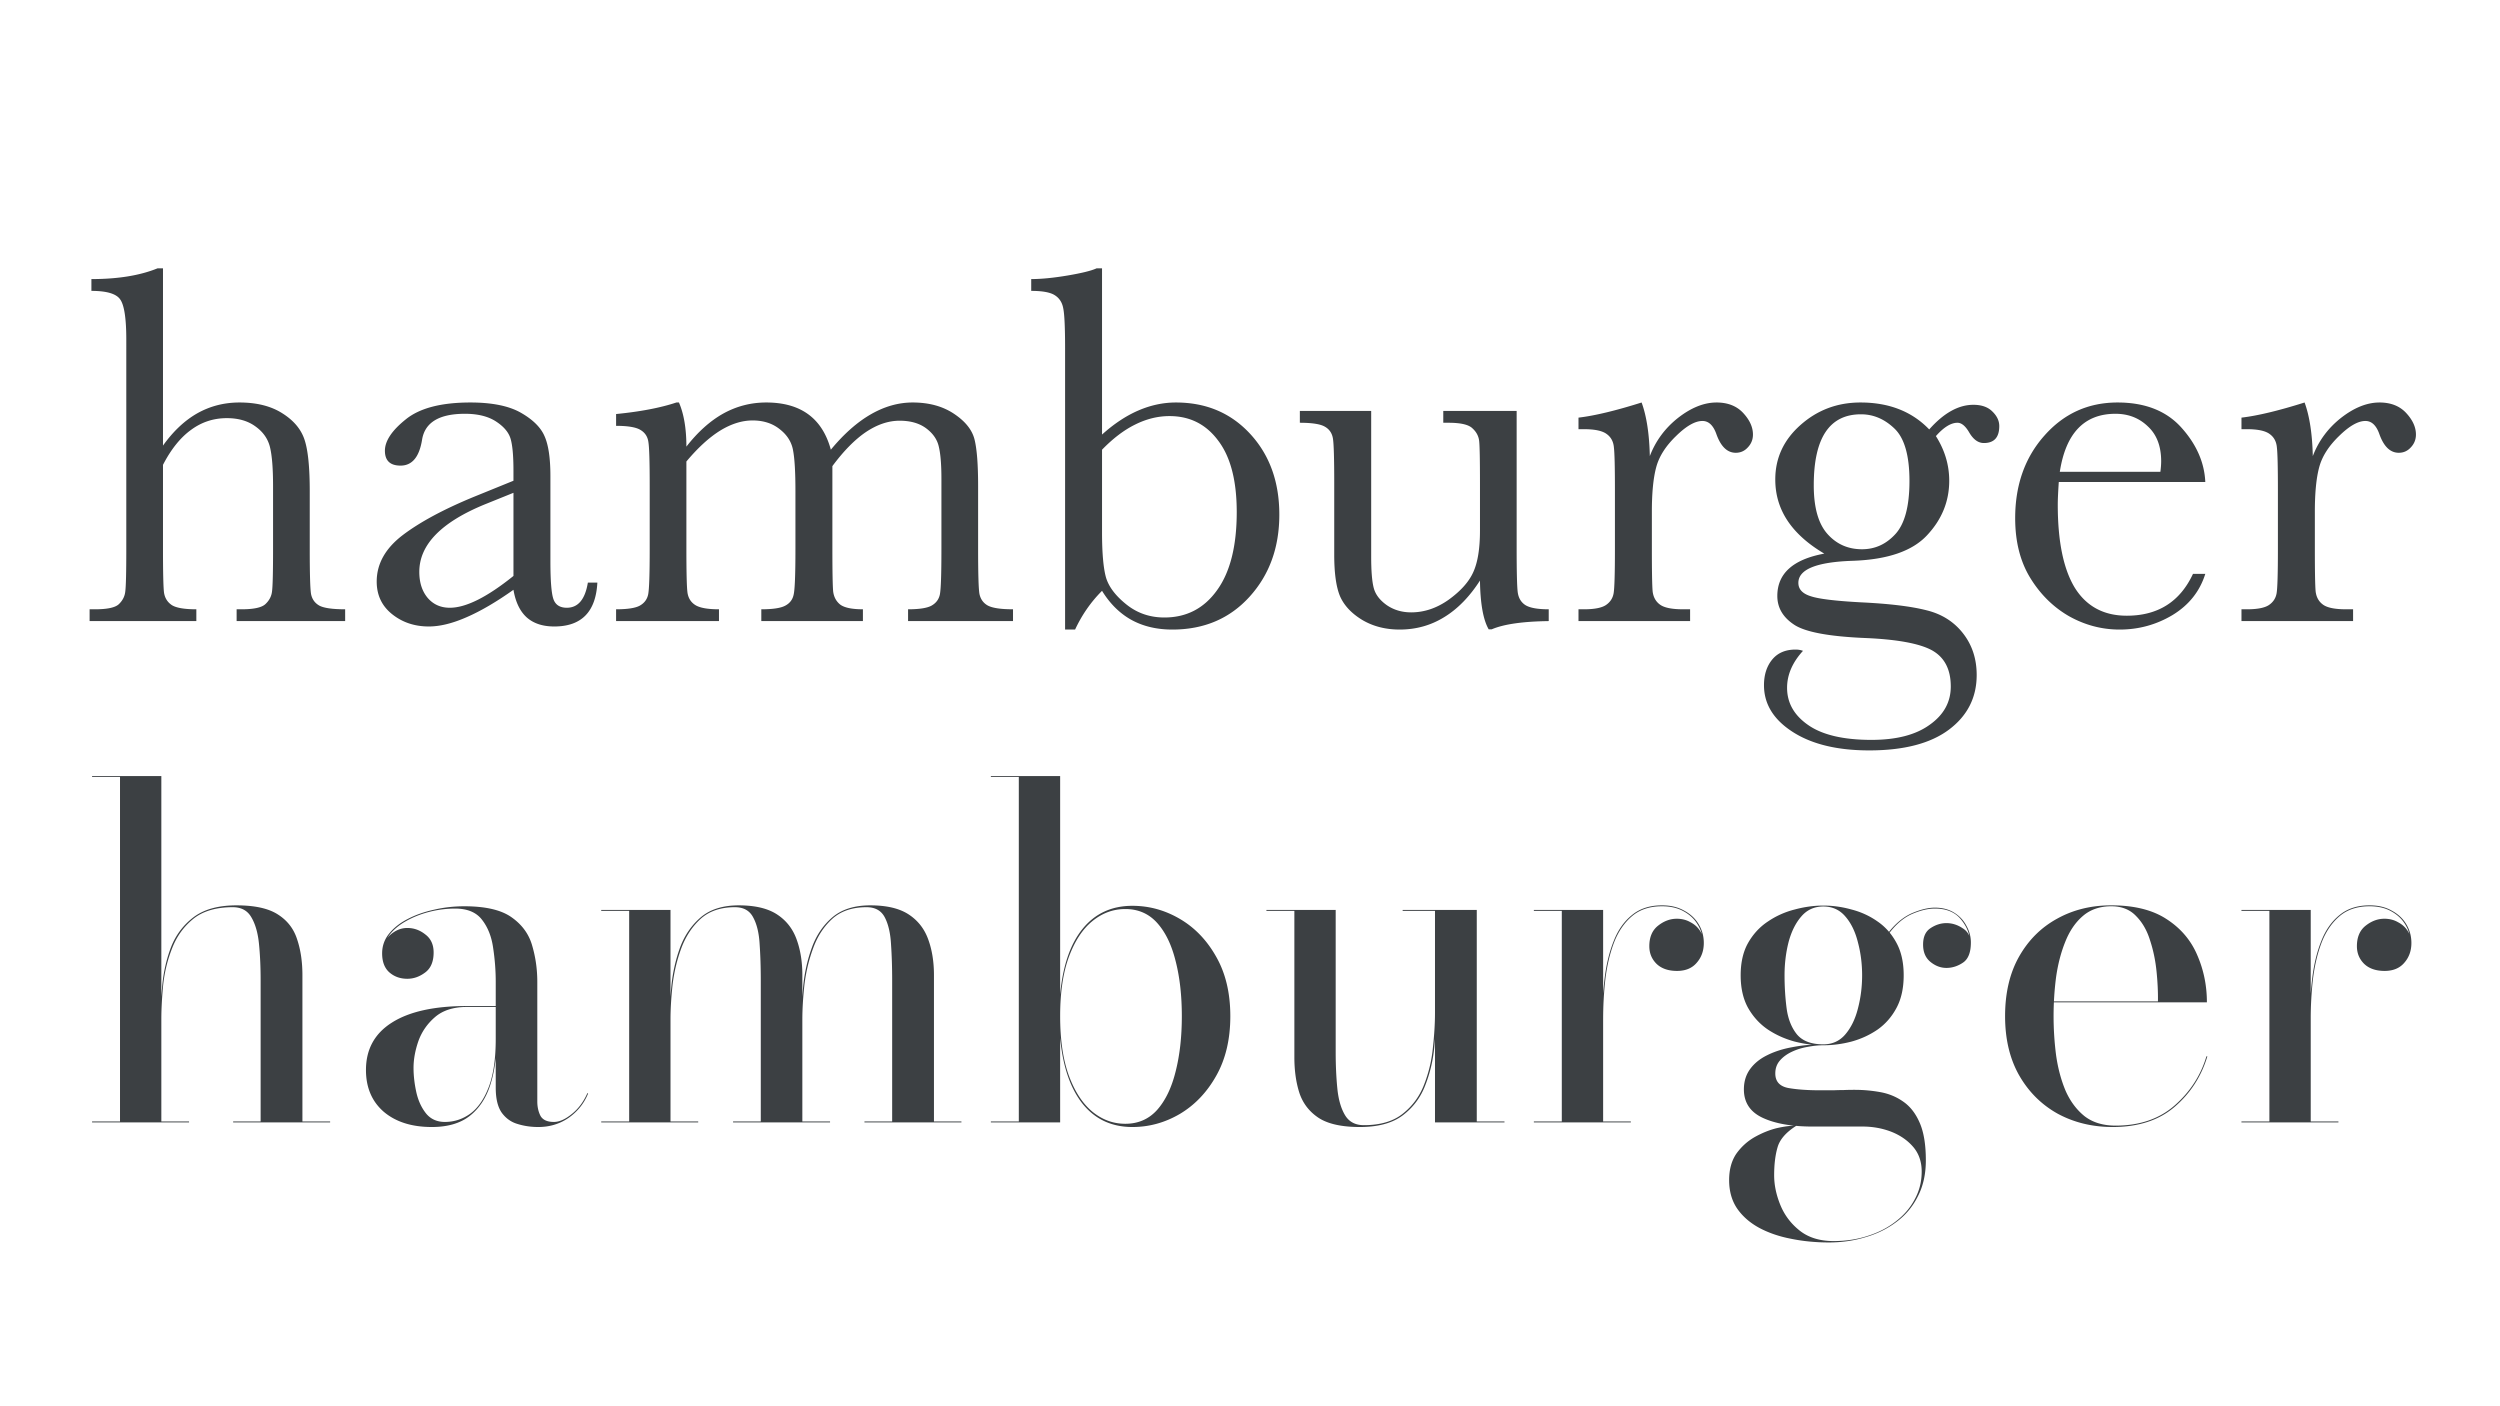 <svg xmlns="http://www.w3.org/2000/svg" width="1920" height="1080" fill="none"><g clip-path="url(#a)"><path fill="#3C4043" d="M125.173 342.22c7.882-11.035 16.683-19.311 26.404-24.828 9.853-5.517 20.625-8.276 32.316-8.276 13.268 0 24.237 2.759 32.907 8.276 8.801 5.517 14.516 12.348 17.143 20.493 2.627 8.013 3.941 21.084 3.941 39.212v44.533c0 18.916.328 30.411.985 34.483.788 4.072 2.956 7.094 6.503 9.064 3.547 1.839 10.115 2.759 19.704 2.759V477h-83.35v-9.064h3.743c9.59 0 15.764-1.379 18.523-4.138 2.89-2.759 4.532-5.977 4.926-9.655.526-3.81.788-14.648.788-32.513v-48.474c0-13.399-.788-23.317-2.364-29.754-1.577-6.437-5.321-11.757-11.232-15.961-5.78-4.203-13.071-6.305-21.872-6.305-10.247 0-19.442 3.021-27.587 9.064-8.144 5.911-15.304 14.844-21.478 26.798v64.632c0 18.128.263 29.294.788 33.498.657 4.203 2.693 7.422 6.109 9.655 3.415 2.102 9.655 3.153 18.719 3.153V477H68.818v-9.064h4.138c9.458 0 15.566-1.314 18.325-3.941 2.89-2.759 4.532-5.977 4.926-9.655.526-3.81.788-14.713.788-32.71V260.839c0-16.289-1.576-26.601-4.729-30.936-3.021-4.335-10.378-6.502-22.069-6.502v-9.065c20.361 0 37.308-2.758 50.838-8.276h4.138v136.16Zm326.31 105.223h7.291c-1.183 22.463-12.217 33.695-33.104 33.695-8.933 0-16.027-2.365-21.281-7.094-5.124-4.729-8.473-11.757-10.05-21.084-13.136 9.327-25.156 16.355-36.059 21.084-10.772 4.729-20.428 7.094-28.966 7.094-10.904 0-20.296-3.153-28.178-9.458-7.882-6.306-11.823-14.647-11.823-25.025 0-13.531 6.568-25.354 19.705-35.469 13.268-10.115 31.527-19.967 54.779-29.557l30.542-12.414v-7.882c0-11.166-.722-19.245-2.167-24.236-1.445-4.992-5.189-9.459-11.232-13.4-6.043-3.941-13.99-5.911-23.843-5.911-19.704 0-30.673 6.568-32.906 19.705-2.102 13.399-7.62 20.099-16.552 20.099-8.014 0-12.02-3.81-12.02-11.429 0-7.488 5.32-15.501 15.961-24.04 10.64-8.67 27.192-13.005 49.655-13.005 16.684 0 29.623 2.627 38.819 7.882 9.195 5.254 15.238 11.232 18.128 17.931 3.021 6.7 4.532 16.946 4.532 30.739v65.223c0 15.238.788 25.025 2.365 29.36 1.576 4.335 4.991 6.503 10.246 6.503 8.67 0 14.056-6.437 16.158-19.311Zm-57.144-68.966-21.478 8.67c-33.892 13.793-50.838 31.133-50.838 52.02 0 8.276 2.168 14.976 6.503 20.099 4.335 4.992 9.983 7.488 16.946 7.488 6.174 0 13.333-2.037 21.478-6.109 8.144-4.072 17.274-10.181 27.389-18.325v-63.843Zm125.125-69.361h1.971c3.809 8.801 5.714 20.099 5.714 33.892 8.801-11.297 18.26-19.77 28.375-25.419 10.246-5.649 21.215-8.473 32.907-8.473 13.267 0 24.039 3.021 32.315 9.064 8.276 6.043 14.056 15.107 17.34 27.193 9.984-12.086 20.231-21.15 30.74-27.193 10.509-6.043 21.215-9.064 32.118-9.064 12.48 0 23.055 2.89 31.725 8.67 8.67 5.78 13.925 12.348 15.764 19.705 1.839 7.356 2.758 19.245 2.758 35.665v48.474c0 18.785.329 30.214.986 34.286.788 4.072 2.89 7.094 6.305 9.064 3.547 1.971 10.05 2.956 19.508 2.956V477h-80.592v-9.064c8.538 0 14.515-.92 17.931-2.759 3.547-1.97 5.714-4.86 6.502-8.67.789-3.941 1.183-15.567 1.183-34.877v-53.794c0-10.903-.657-19.114-1.971-24.631-1.182-5.517-4.401-10.246-9.655-14.187-5.255-3.941-12.086-5.912-20.493-5.912-8.539 0-17.143 2.89-25.813 8.67-8.539 5.78-17.143 14.516-25.813 26.208v63.646c0 17.209.197 28.046.591 32.513.525 4.335 2.364 7.75 5.517 10.246 3.284 2.365 9.064 3.547 17.34 3.547V477h-78.03v-9.064c8.801 0 14.91-.92 18.325-2.759 3.547-1.839 5.714-4.663 6.503-8.473.919-3.809 1.379-15.501 1.379-35.074V376.9c0-14.187-.591-24.434-1.774-30.739-1.05-6.437-4.4-11.889-10.049-16.355-5.649-4.598-12.677-6.897-21.084-6.897-8.145 0-16.486 2.628-25.025 7.882-8.407 5.255-17.012 13.137-25.813 23.646v67.193c0 17.734.263 28.769.788 33.104.526 4.335 2.496 7.619 5.912 9.852 3.415 2.233 9.523 3.35 18.325 3.35V477h-79.016v-9.064c8.67 0 14.713-.92 18.128-2.759 3.547-1.97 5.715-4.86 6.503-8.67.788-3.809 1.182-15.435 1.182-34.877v-48.277c0-18.391-.328-29.622-.985-33.695-.525-4.203-2.562-7.356-6.108-9.458-3.416-2.102-9.656-3.153-18.72-3.153v-9.064c18.654-1.839 34.089-4.795 46.306-8.867Zm306.211 174.387h-7.685V267.539c0-15.764-.459-25.944-1.379-30.542-.788-4.598-2.956-8.013-6.503-10.247-3.415-2.233-9.458-3.349-18.128-3.349v-9.065c7.751 0 17.078-.919 27.981-2.758 10.903-1.839 18.325-3.679 22.266-5.518h4.138v127.687c9.196-8.276 18.522-14.45 27.981-18.523 9.458-4.072 19.048-6.108 28.769-6.108 23.251 0 42.299 8.079 57.143 24.237 14.844 16.158 22.267 36.782 22.267 61.872 0 25.223-7.62 46.241-22.858 63.056-15.238 16.814-35.009 25.222-59.311 25.222-11.954 0-22.463-2.496-31.528-7.488-8.932-4.992-16.42-12.414-22.463-22.267-8.539 8.539-15.435 18.457-20.69 29.755Zm20.69-138.13v63.252c0 16.289 1.051 28.046 3.153 35.271 2.233 7.094 7.488 13.925 15.764 20.493 8.276 6.568 17.931 9.852 28.965 9.852 16.947 0 30.411-6.962 40.395-20.887 10.115-13.924 15.173-33.957 15.173-60.099 0-24.04-4.729-42.299-14.188-54.779-9.327-12.611-21.806-18.917-37.439-18.917-8.932 0-17.734 2.168-26.404 6.503-8.539 4.204-17.012 10.641-25.419 19.311Zm318.425-29.754v105.814c0 17.603.27 28.637.79 33.104.53 4.466 2.43 7.816 5.72 10.049 3.41 2.233 9.45 3.35 18.12 3.35V477c-19.96.263-34.55 2.365-43.74 6.306h-2.37c-4.2-7.226-6.43-19.705-6.69-37.439-8.02 12.479-17.21 21.872-27.59 28.177-10.25 6.306-21.61 9.459-34.09 9.459-10.77 0-20.3-2.431-28.57-7.291-8.28-4.992-13.99-11.035-17.15-18.129-3.02-7.093-4.53-17.799-4.53-32.118v-54.976c0-18.654-.33-30.017-.98-34.089-.66-4.204-2.76-7.291-6.31-9.262-3.41-1.97-9.78-2.955-19.112-2.955v-9.064h54.782v111.922c0 11.035.65 19.048 1.97 24.04 1.31 4.992 4.66 9.393 10.05 13.202 5.38 3.678 11.62 5.517 18.72 5.517 10.11 0 19.77-3.284 28.96-9.852 9.2-6.7 15.44-13.728 18.72-21.084 3.42-7.488 5.13-18.128 5.13-31.922v-36.453c0-17.603-.2-28.309-.6-32.119-.39-3.81-2.1-7.094-5.12-9.852-2.89-2.89-9-4.335-18.32-4.335h-4.14v-9.064h56.35Zm102.27 34.68c4.47-11.692 11.69-21.478 21.68-29.36 10.11-7.882 19.96-11.823 29.55-11.823 8.67 0 15.5 2.693 20.5 8.079 4.99 5.386 7.48 10.903 7.48 16.552 0 3.809-1.31 7.094-3.94 9.852-2.49 2.759-5.58 4.138-9.26 4.138-6.57 0-11.56-4.86-14.97-14.581-2.37-6.569-5.92-9.853-10.64-9.853-5.65 0-12.42 3.876-20.3 11.626-7.88 7.619-12.94 15.567-15.17 23.843-2.24 8.276-3.35 19.639-3.35 34.089v28.769c0 17.209.19 28.046.59 32.513.52 4.466 2.43 7.881 5.71 10.246 3.29 2.365 9.13 3.547 17.54 3.547h5.52V477h-85.72v-9.064h4.14c7.88 0 13.46-1.051 16.75-3.153 3.41-2.233 5.45-5.32 6.11-9.261.65-3.941.98-15.238.98-33.892v-45.518c0-17.34-.26-28.178-.79-32.513-.39-4.466-2.23-7.882-5.51-10.246-3.29-2.496-9.13-3.744-17.54-3.744h-4.14v-8.867c12.35-1.445 28.51-5.321 48.47-11.626 3.81 10.378 5.92 24.105 6.31 41.183Zm214.58-20.493c11.17-12.611 22.47-18.917 33.9-18.917 6.3 0 11.16 1.708 14.58 5.124 3.55 3.415 5.32 7.159 5.32 11.231 0 8.67-3.94 13.005-11.82 13.005-4.34 0-8.08-2.693-11.24-8.079-2.89-4.991-5.91-7.487-9.06-7.487-4.99 0-10.51 3.415-16.55 10.246 6.83 10.772 10.24 22.201 10.24 34.286 0 15.764-5.64 29.689-16.94 41.774-11.3 12.217-30.35 18.785-57.15 19.705-27.84.92-41.77 6.568-41.77 16.946 0 4.86 3.15 8.276 9.46 10.246 6.17 2.102 19.18 3.679 39.01 4.73 21.68 1.05 38.36 3.087 50.05 6.108 11.7 2.89 21.02 8.801 27.98 17.734 6.97 8.933 10.45 19.574 10.45 31.922 0 17.34-7.1 31.33-21.28 41.971-14.19 10.64-34.62 15.961-61.28 15.961-24.44 0-44.01-4.729-58.72-14.188-14.72-9.458-22.07-21.412-22.07-35.862 0-8.013 2.1-14.582 6.3-19.705 4.21-5.123 10.18-7.685 17.93-7.685 2.1 0 4.01.329 5.72.985-8.15 8.933-12.22 18.392-12.22 28.375 0 11.56 5.39 21.084 16.16 28.572 10.9 7.619 27.13 11.429 48.67 11.429 19.18 0 34.09-3.875 44.73-11.626 10.77-7.619 16.16-17.406 16.16-29.36 0-13.136-4.8-22.398-14.39-27.784-9.59-5.254-26.66-8.407-51.23-9.458-28.24-1.182-46.57-4.663-54.98-10.443-8.4-5.649-12.61-12.94-12.61-21.873 0-17.208 12.02-28.046 36.06-32.512-12.48-7.357-21.87-15.764-28.18-25.222-6.3-9.459-9.45-20.033-9.45-31.725 0-16.421 6.43-30.345 19.31-41.774 13-11.56 28.37-17.34 46.11-17.34 21.93 0 39.54 6.897 52.8 20.69Zm-88.67 42.956c0 16.946 3.48 29.36 10.45 37.242 6.96 7.882 15.83 11.823 26.6 11.823 9.98 0 18.52-3.875 25.61-11.626 7.23-7.882 10.84-21.478 10.84-40.789 0-19.442-3.81-32.841-11.43-40.197-7.62-7.357-16.22-11.035-25.81-11.035-12.09 0-21.15 4.532-27.19 13.596-6.05 9.065-9.07 22.726-9.07 40.986Zm300.7-2.561h-112.52c-.52 7.75-.78 13.53-.78 17.34 0 28.374 4.4 49.721 13.2 64.04 8.93 14.187 22.2 21.281 39.8 21.281 23.91 0 40.86-10.706 50.84-32.119h9.46c-4.21 13.4-12.55 23.909-25.03 31.528-12.48 7.488-26.07 11.232-40.79 11.232-13.66 0-26.6-3.416-38.81-10.247-12.09-6.962-22.01-16.749-29.76-29.36s-11.62-27.915-11.62-45.912c0-25.485 7.48-46.634 22.46-63.449 14.97-16.946 33.69-25.419 56.16-25.419 21.15 0 37.5 6.437 49.06 19.311 11.56 12.873 17.67 26.798 18.33 41.774Zm-34.49-7.882c.4-3.022.6-5.715.6-8.079 0-11.56-3.42-20.493-10.25-26.799-6.7-6.437-14.98-9.655-24.83-9.655-23.91 0-38.16 14.844-42.76 44.533h77.24Zm117.05-12.02c4.47-11.692 11.69-21.478 21.68-29.36 10.11-7.882 19.96-11.823 29.55-11.823 8.67 0 15.5 2.693 20.49 8.079 5 5.386 7.49 10.903 7.49 16.552 0 3.809-1.31 7.094-3.94 9.852-2.49 2.759-5.58 4.138-9.26 4.138-6.57 0-11.56-4.86-14.97-14.581-2.37-6.569-5.92-9.853-10.65-9.853-5.64 0-12.41 3.876-20.29 11.626-7.88 7.619-12.94 15.567-15.17 23.843-2.24 8.276-3.35 19.639-3.35 34.089v28.769c0 17.209.19 28.046.59 32.513.52 4.466 2.43 7.881 5.71 10.246 3.29 2.365 9.13 3.547 17.54 3.547h5.52V477h-85.72v-9.064h4.14c7.88 0 13.46-1.051 16.75-3.153 3.41-2.233 5.45-5.32 6.11-9.261.65-3.941.98-15.238.98-33.892v-45.518c0-17.34-.26-28.178-.79-32.513-.39-4.466-2.23-7.882-5.51-10.246-3.29-2.496-9.13-3.744-17.54-3.744h-4.14v-8.867c12.35-1.445 28.51-5.321 48.47-11.626 3.81 10.378 5.92 24.105 6.31 41.183ZM70.709 862v-.709h21.457V596.709H70.709V596h53.2v265.291h21.28V862h-74.48Zm108.35 0v-.709h21.103V752.763c0-10.049-.414-19.27-1.241-27.664-.828-8.512-2.779-15.369-5.852-20.571-2.956-5.202-7.744-7.803-14.364-7.803-12.65 0-22.699 2.956-30.147 8.867-7.33 5.911-12.768 13.418-16.315 22.521-3.546 8.985-5.852 18.384-6.916 28.196-.945 9.813-1.418 18.679-1.418 26.6l-.71 1.774c0-8.394.473-17.675 1.419-27.842.946-10.285 3.192-20.097 6.739-29.437 3.665-9.339 9.457-17.024 17.378-23.053 8.039-6.03 19.034-9.044 32.984-9.044 13.832 0 24.354 2.305 31.566 6.916 7.329 4.61 12.295 10.994 14.896 19.152 2.719 8.039 4.078 17.201 4.078 27.486v112.43h21.28V862h-74.48Zm234.294 3.547c-5.557 0-10.818-.769-15.783-2.306-4.965-1.418-9.044-4.315-12.236-8.689-3.074-4.374-4.611-10.758-4.611-19.152v-81.396c0-8.512-.65-17.083-1.95-25.713-1.183-8.749-4.02-16.019-8.512-21.812-4.375-5.793-11.291-8.69-20.748-8.69a79.5 79.5 0 0 0-19.684 2.483c-6.503 1.655-12.473 4.02-17.911 7.093-5.32 2.956-9.635 6.562-12.945 10.818-3.192 4.138-4.788 8.807-4.788 14.009h-.355c0-6.029 1.951-10.758 5.852-14.187 4.019-3.546 8.394-5.32 13.123-5.32 5.083 0 9.694 1.656 13.832 4.966 4.256 3.192 6.384 7.802 6.384 13.832 0 7.093-2.188 12.236-6.562 15.428-4.256 3.192-8.807 4.788-13.654 4.788-5.439 0-10.049-1.655-13.832-4.966-3.665-3.31-5.498-8.157-5.498-14.541 0-5.556 1.714-10.522 5.143-14.896 3.547-4.492 8.275-8.275 14.187-11.349 6.029-3.192 12.827-5.616 20.393-7.271 7.566-1.773 15.369-2.66 23.408-2.66 16.315 0 28.432 2.837 36.353 8.512 8.039 5.675 13.3 12.945 15.783 21.812 2.601 8.867 3.901 18.088 3.901 27.664v91.859c0 4.256.828 7.98 2.483 11.172 1.773 3.073 5.202 4.61 10.285 4.61 4.138 0 8.69-2.009 13.655-6.029 5.083-4.02 9.103-9.399 12.058-16.137l.532.354c-3.073 7.567-8.039 13.773-14.896 18.62-6.856 4.729-14.659 7.094-23.407 7.094Zm-81.751 0c-15.369 0-27.664-3.902-36.885-11.704-9.104-7.921-13.655-18.62-13.655-32.098 0-15.841 6.62-27.959 19.861-36.353 13.359-8.512 32.63-12.768 57.811-12.768h38.481v.709h-38.481c-10.404 0-18.62 2.601-24.649 7.803-5.912 5.084-10.168 11.231-12.768 18.443-2.483 7.211-3.724 14.068-3.724 20.57 0 5.911.709 12.118 2.128 18.62 1.418 6.384 3.901 11.823 7.448 16.315 3.546 4.374 8.393 6.561 14.541 6.561 7.093 0 13.595-2.128 19.507-6.384 5.911-4.374 10.64-11.231 14.186-20.57 3.547-9.34 5.32-21.576 5.32-36.708h.71c0 13.477-1.656 25.299-4.966 35.466-3.31 10.167-8.63 18.088-15.96 23.763-7.211 5.556-16.846 8.335-28.905 8.335Zm183.34-166.694v162.438h21.28V862h-74.48v-.709H483.2V699.563h-21.458v-.71h53.2ZM616.2 748.861v112.43h21.28V862H563v-.709h21.28V752.763c0-9.931-.296-19.152-.887-27.664-.473-8.512-2.128-15.369-4.965-20.571-2.72-5.202-7.389-7.803-14.01-7.803-10.876 0-19.625 2.956-26.245 8.867-6.502 5.911-11.468 13.418-14.896 22.521-3.31 8.985-5.556 18.384-6.739 28.196-1.064 9.813-1.596 18.679-1.596 26.6l-.709 1.774c0-8.394.473-17.675 1.419-27.842 1.064-10.285 3.31-20.097 6.738-29.437 3.547-9.339 8.867-17.024 15.96-23.053 7.212-6.03 16.906-9.044 29.083-9.044 12.413 0 22.167 2.305 29.26 6.916 7.093 4.61 12.118 10.994 15.073 19.152 2.956 8.039 4.434 17.201 4.434 27.486Zm101.08 0v112.43h21.102V862h-74.48v-.709h21.28V752.763c0-9.931-.295-19.152-.886-27.664-.473-8.512-2.069-15.369-4.788-20.571-2.72-5.202-7.389-7.803-14.01-7.803-10.876 0-19.625 2.956-26.245 8.867-6.502 5.911-11.409 13.418-14.719 22.521-3.31 8.985-5.556 18.384-6.738 28.196-1.064 9.813-1.596 18.679-1.596 26.6l-.71 1.774c0-8.394.473-17.675 1.419-27.842 1.064-10.285 3.31-20.097 6.739-29.437 3.428-9.339 8.689-17.024 15.782-23.053 7.212-6.03 16.906-9.044 29.083-9.044 12.413 0 22.167 2.305 29.26 6.916 7.093 4.61 12.118 10.994 15.073 19.152 2.956 8.039 4.434 17.201 4.434 27.486Zm152.417 116.686c-15.96 0-28.728-5.971-38.304-17.911-9.457-11.94-15.191-28.787-17.201-50.54V862h-53.2v-.709h21.457V596.709h-21.457V596h53.2v167.757c2.01-21.871 7.744-38.658 17.201-50.362 9.576-11.822 22.344-17.734 38.304-17.734 12.887 0 25.064 3.37 36.531 10.108 11.468 6.739 20.748 16.433 27.841 29.083 7.212 12.65 10.818 27.841 10.818 45.575 0 17.733-3.606 32.984-10.818 45.752-7.093 12.649-16.373 22.403-27.841 29.26-11.467 6.738-23.644 10.108-36.531 10.108Zm-5.497-2.483c9.931 0 18.088-3.547 24.472-10.64 6.384-7.212 11.113-17.024 14.187-29.437 3.192-12.532 4.788-26.719 4.788-42.56 0-15.842-1.596-29.97-4.788-42.383-3.074-12.413-7.803-22.167-14.187-29.26-6.384-7.093-14.541-10.64-24.472-10.64-9.221 0-17.615 3.074-25.181 9.221-7.566 6.148-13.596 15.31-18.088 27.487-4.493 12.177-6.739 27.369-6.739 45.575 0 18.206 2.246 33.457 6.739 45.752 4.492 12.177 10.522 21.398 18.088 27.664 7.566 6.147 15.96 9.221 25.181 9.221Zm180.23 2.483c-13.83 0-24.35-2.306-31.56-6.916-7.21-4.729-12.18-11.113-14.897-19.152-2.601-8.039-3.901-17.202-3.901-27.487V699.563h-21.458v-.71h53.196v109.238c0 9.93.42 19.152 1.25 27.664.82 8.512 2.77 15.369 5.85 20.57 3.07 5.202 7.92 7.803 14.54 7.803 12.65 0 22.64-2.956 29.97-8.867 7.45-5.911 12.88-13.359 16.31-22.344 3.55-9.103 5.8-18.561 6.74-28.373 1.07-9.812 1.6-18.679 1.6-26.6l.88-1.773c0 8.393-.47 17.733-1.41 28.018-.95 10.167-3.26 19.921-6.92 29.26-3.55 9.34-9.28 17.024-17.2 23.054-7.92 6.029-18.92 9.044-32.99 9.044Zm57.64-3.547V699.563h-24.83v-.71h56.92v162.438h21.28V862h-53.37Zm128.42-79.091c0-11.113.65-21.871 1.95-32.274 1.3-10.404 3.61-19.743 6.92-28.019 3.31-8.394 7.98-15.014 14.01-19.861 6.03-4.966 13.71-7.448 23.05-7.448 6.62 0 12.3 1.359 17.03 4.078 4.84 2.601 8.57 6.089 11.17 10.463 2.6 4.374 3.9 9.162 3.9 14.364 0 6.029-1.83 11.113-5.5 15.251-3.54 4.138-8.57 6.206-15.07 6.206-6.74 0-12-1.832-15.78-5.497-3.67-3.665-5.5-8.157-5.5-13.477 0-6.975 2.25-12.236 6.74-15.783 4.49-3.547 9.28-5.32 14.36-5.32 3.9 0 7.39.887 10.46 2.66 3.2 1.655 5.68 3.901 7.45 6.739 1.78 2.719 2.66 5.793 2.66 9.221h-.53c0-5.083-1.3-9.753-3.9-14.009-2.48-4.256-6.09-7.685-10.82-10.286-4.61-2.6-10.17-3.901-16.67-3.901-9.34 0-16.96 2.483-22.87 7.448s-10.53 11.645-13.84 20.039c-3.19 8.275-5.43 17.615-6.73 28.018-1.19 10.286-1.78 20.748-1.78 31.388h-.71Zm.71-84.056v162.438h21.28V862H1178v-.709h21.46V699.563H1178v-.71h53.2Zm173.37 255.36c-10.16 0-19.86-.945-29.08-2.837-9.22-1.773-17.44-4.611-24.65-8.512-7.09-3.901-12.71-8.867-16.85-14.896-4.01-6.029-6.02-13.241-6.02-21.635 0-8.039 1.83-14.777 5.49-20.216 3.79-5.32 8.46-9.576 14.01-12.768 5.68-3.192 11.35-5.497 17.03-6.916 5.79-1.3 10.69-1.95 14.71-1.95h.54c-7.92 4.965-12.77 10.462-14.54 16.492-1.78 6.029-2.66 13.241-2.66 21.634 0 7.448 1.59 15.074 4.78 22.876 3.2 7.803 8.16 14.364 14.9 19.684s15.43 7.98 26.07 7.98c9.45 0 18.26-1.359 26.42-4.078 8.16-2.601 15.31-6.325 21.46-11.172 6.14-4.729 10.93-10.345 14.36-16.847 3.55-6.502 5.32-13.596 5.32-21.28 0-7.566-2.19-13.891-6.56-18.975-4.37-5.083-10.05-8.985-17.02-11.704-6.86-2.601-14.13-3.901-21.82-3.901h-38.48c-15.96 0-28.73-2.246-38.3-6.739-9.58-4.492-14.37-11.763-14.37-21.812 0-6.029 1.6-11.231 4.79-15.605 3.19-4.374 7.57-7.921 13.13-10.64 5.67-2.837 12.17-4.906 19.5-6.207 7.33-1.418 15.19-2.128 23.59-2.128v.71c-3.79 0-7.81.413-12.06 1.241-4.26.709-8.28 1.951-12.06 3.724-3.78 1.773-6.86 4.02-9.22 6.739-2.37 2.719-3.55 6.029-3.55 9.93 0 6.148 3.31 9.872 9.93 11.172 6.62 1.183 14.78 1.774 24.47 1.774h10.11c2.72-.119 5.32-.178 7.81-.178 2.48-.118 5.37-.177 8.68-.177 6.62 0 13.19.591 19.69 1.773 6.5 1.183 12.35 3.606 17.55 7.271 5.32 3.665 9.52 9.044 12.6 16.137 3.19 7.212 4.78 16.847 4.78 28.906 0 10.521-2.01 19.684-6.03 27.486-3.9 7.921-9.34 14.483-16.31 19.684-6.98 5.32-14.96 9.281-23.94 11.882-8.87 2.719-18.27 4.078-28.2 4.078Zm-4.25-151.442c-7.21 0-14.54-.946-21.99-2.838-7.45-2.009-14.31-5.083-20.57-9.221-6.27-4.256-11.35-9.812-15.25-16.669-3.79-6.857-5.68-15.192-5.68-25.004 0-9.813 1.89-18.088 5.68-24.827 3.9-6.857 8.98-12.354 15.25-16.492 6.26-4.256 13.12-7.33 20.57-9.221 7.45-2.01 14.78-3.015 21.99-3.015 7.21 0 14.42 1.005 21.63 3.015 7.33 1.891 14.01 4.965 20.04 9.221 6.03 4.138 10.88 9.635 14.54 16.492 3.67 6.739 5.5 15.014 5.5 24.827 0 9.812-1.83 18.147-5.5 25.004-3.66 6.857-8.51 12.413-14.54 16.669-6.03 4.138-12.71 7.212-20.04 9.221-7.21 1.892-14.42 2.838-21.63 2.838Zm0-.71c6.97 0 12.65-2.601 17.02-7.802 4.38-5.202 7.57-11.823 9.58-19.862 2.13-8.157 3.19-16.61 3.19-25.358 0-8.749-1.06-17.142-3.19-25.182-2.01-8.157-5.2-14.777-9.58-19.861-4.37-5.202-10.05-7.803-17.02-7.803-6.98 0-12.65 2.601-17.03 7.803-4.37 5.084-7.62 11.704-9.75 19.861-2.01 8.04-3.01 16.433-3.01 25.182 0 8.748.53 17.201 1.59 25.358 1.07 8.039 3.67 14.66 7.8 19.862 4.26 5.201 11.06 7.802 20.4 7.802Zm94.52-58.697c-4.38 0-8.46-1.537-12.24-4.611-3.78-3.073-5.67-7.507-5.67-13.3 0-5.911 1.89-10.108 5.67-12.59 3.9-2.601 7.98-3.902 12.24-3.902 4.37 0 8.51 1.301 12.41 3.902 4.02 2.482 6.03 6.147 6.03 10.994h-.36c0-6.265-2.3-12.176-6.91-17.733-4.49-5.556-11.17-8.335-20.04-8.335-4.97 0-10.46 1.242-16.49 3.724-5.91 2.365-11.41 6.562-16.49 12.591-5.09 5.911-8.81 14.187-11.18 24.827h-.71c2.37-10.995 6.21-19.507 11.53-25.536 5.32-6.03 11-10.226 17.02-12.591 6.15-2.483 11.59-3.724 16.32-3.724 5.79 0 10.76 1.301 14.9 3.901 4.13 2.601 7.27 5.971 9.39 10.108 2.25 4.02 3.37 8.276 3.37 12.768 0 7.567-2.01 12.709-6.03 15.428-4.02 2.72-8.27 4.079-12.76 4.079Zm127.7 122.183c-15.49 0-29.5-3.37-42.03-10.108-12.42-6.857-22.29-16.611-29.62-29.26-7.33-12.768-10.99-28.019-10.99-45.752 0-17.734 3.54-32.925 10.64-45.575 7.21-12.768 16.96-22.521 29.26-29.26 12.29-6.857 26.18-10.285 41.67-10.285 17.62 0 31.8 3.546 42.56 10.64 10.76 6.975 18.56 16.137 23.41 27.486 4.96 11.35 7.45 23.468 7.45 36.354h-131.23v-.71h93.63c.12-6.975-.23-14.6-1.06-22.876-.83-8.393-2.48-16.373-4.97-23.94-2.36-7.684-5.97-13.95-10.81-18.797-4.73-4.965-11.06-7.448-18.98-7.448-8.75 0-16.02 2.483-21.81 7.448-5.68 4.847-10.17 11.409-13.48 19.684-3.31 8.157-5.67 17.201-7.09 27.132-1.3 9.931-1.95 19.98-1.95 30.147 0 10.049.65 20.097 1.95 30.146 1.42 9.931 3.84 18.975 7.27 27.132 3.55 8.039 8.39 14.542 14.54 19.507 6.27 4.847 14.25 7.271 23.94 7.271 18.44 0 33.58-5.202 45.4-15.606 11.82-10.403 19.92-22.935 24.29-37.594h.71c-4.61 15.369-12.94 28.255-25 38.658-12.06 10.404-27.96 15.606-47.7 15.606Zm151.38-82.638c0-11.113.65-21.871 1.95-32.274 1.3-10.404 3.61-19.743 6.92-28.019 3.31-8.394 7.98-15.014 14.01-19.861 6.03-4.966 13.71-7.448 23.05-7.448 6.62 0 12.3 1.359 17.03 4.078 4.84 2.601 8.57 6.089 11.17 10.463 2.6 4.374 3.9 9.162 3.9 14.364 0 6.029-1.83 11.113-5.5 15.251-3.55 4.138-8.57 6.206-15.07 6.206-6.74 0-12-1.832-15.78-5.497-3.67-3.665-5.5-8.157-5.5-13.477 0-6.975 2.24-12.236 6.74-15.783 4.49-3.547 9.28-5.32 14.36-5.32 3.9 0 7.39.887 10.46 2.66 3.2 1.655 5.68 3.901 7.45 6.739 1.77 2.719 2.66 5.793 2.66 9.221h-.53c0-5.083-1.3-9.753-3.9-14.009-2.48-4.256-6.09-7.685-10.82-10.286-4.61-2.6-10.17-3.901-16.67-3.901-9.34 0-16.96 2.483-22.87 7.448-5.92 4.965-10.53 11.645-13.84 20.039-3.19 8.275-5.43 17.615-6.74 28.018a275.195 275.195 0 0 0-1.77 31.388h-.71Zm.71-84.056v162.438h21.28V862h-74.48v-.709h21.46V699.563h-21.46v-.71h53.2Z"/></g><defs><clipPath id="a"><path fill="#fff" d="M0 0h1920v1080H0z"/></clipPath></defs></svg>